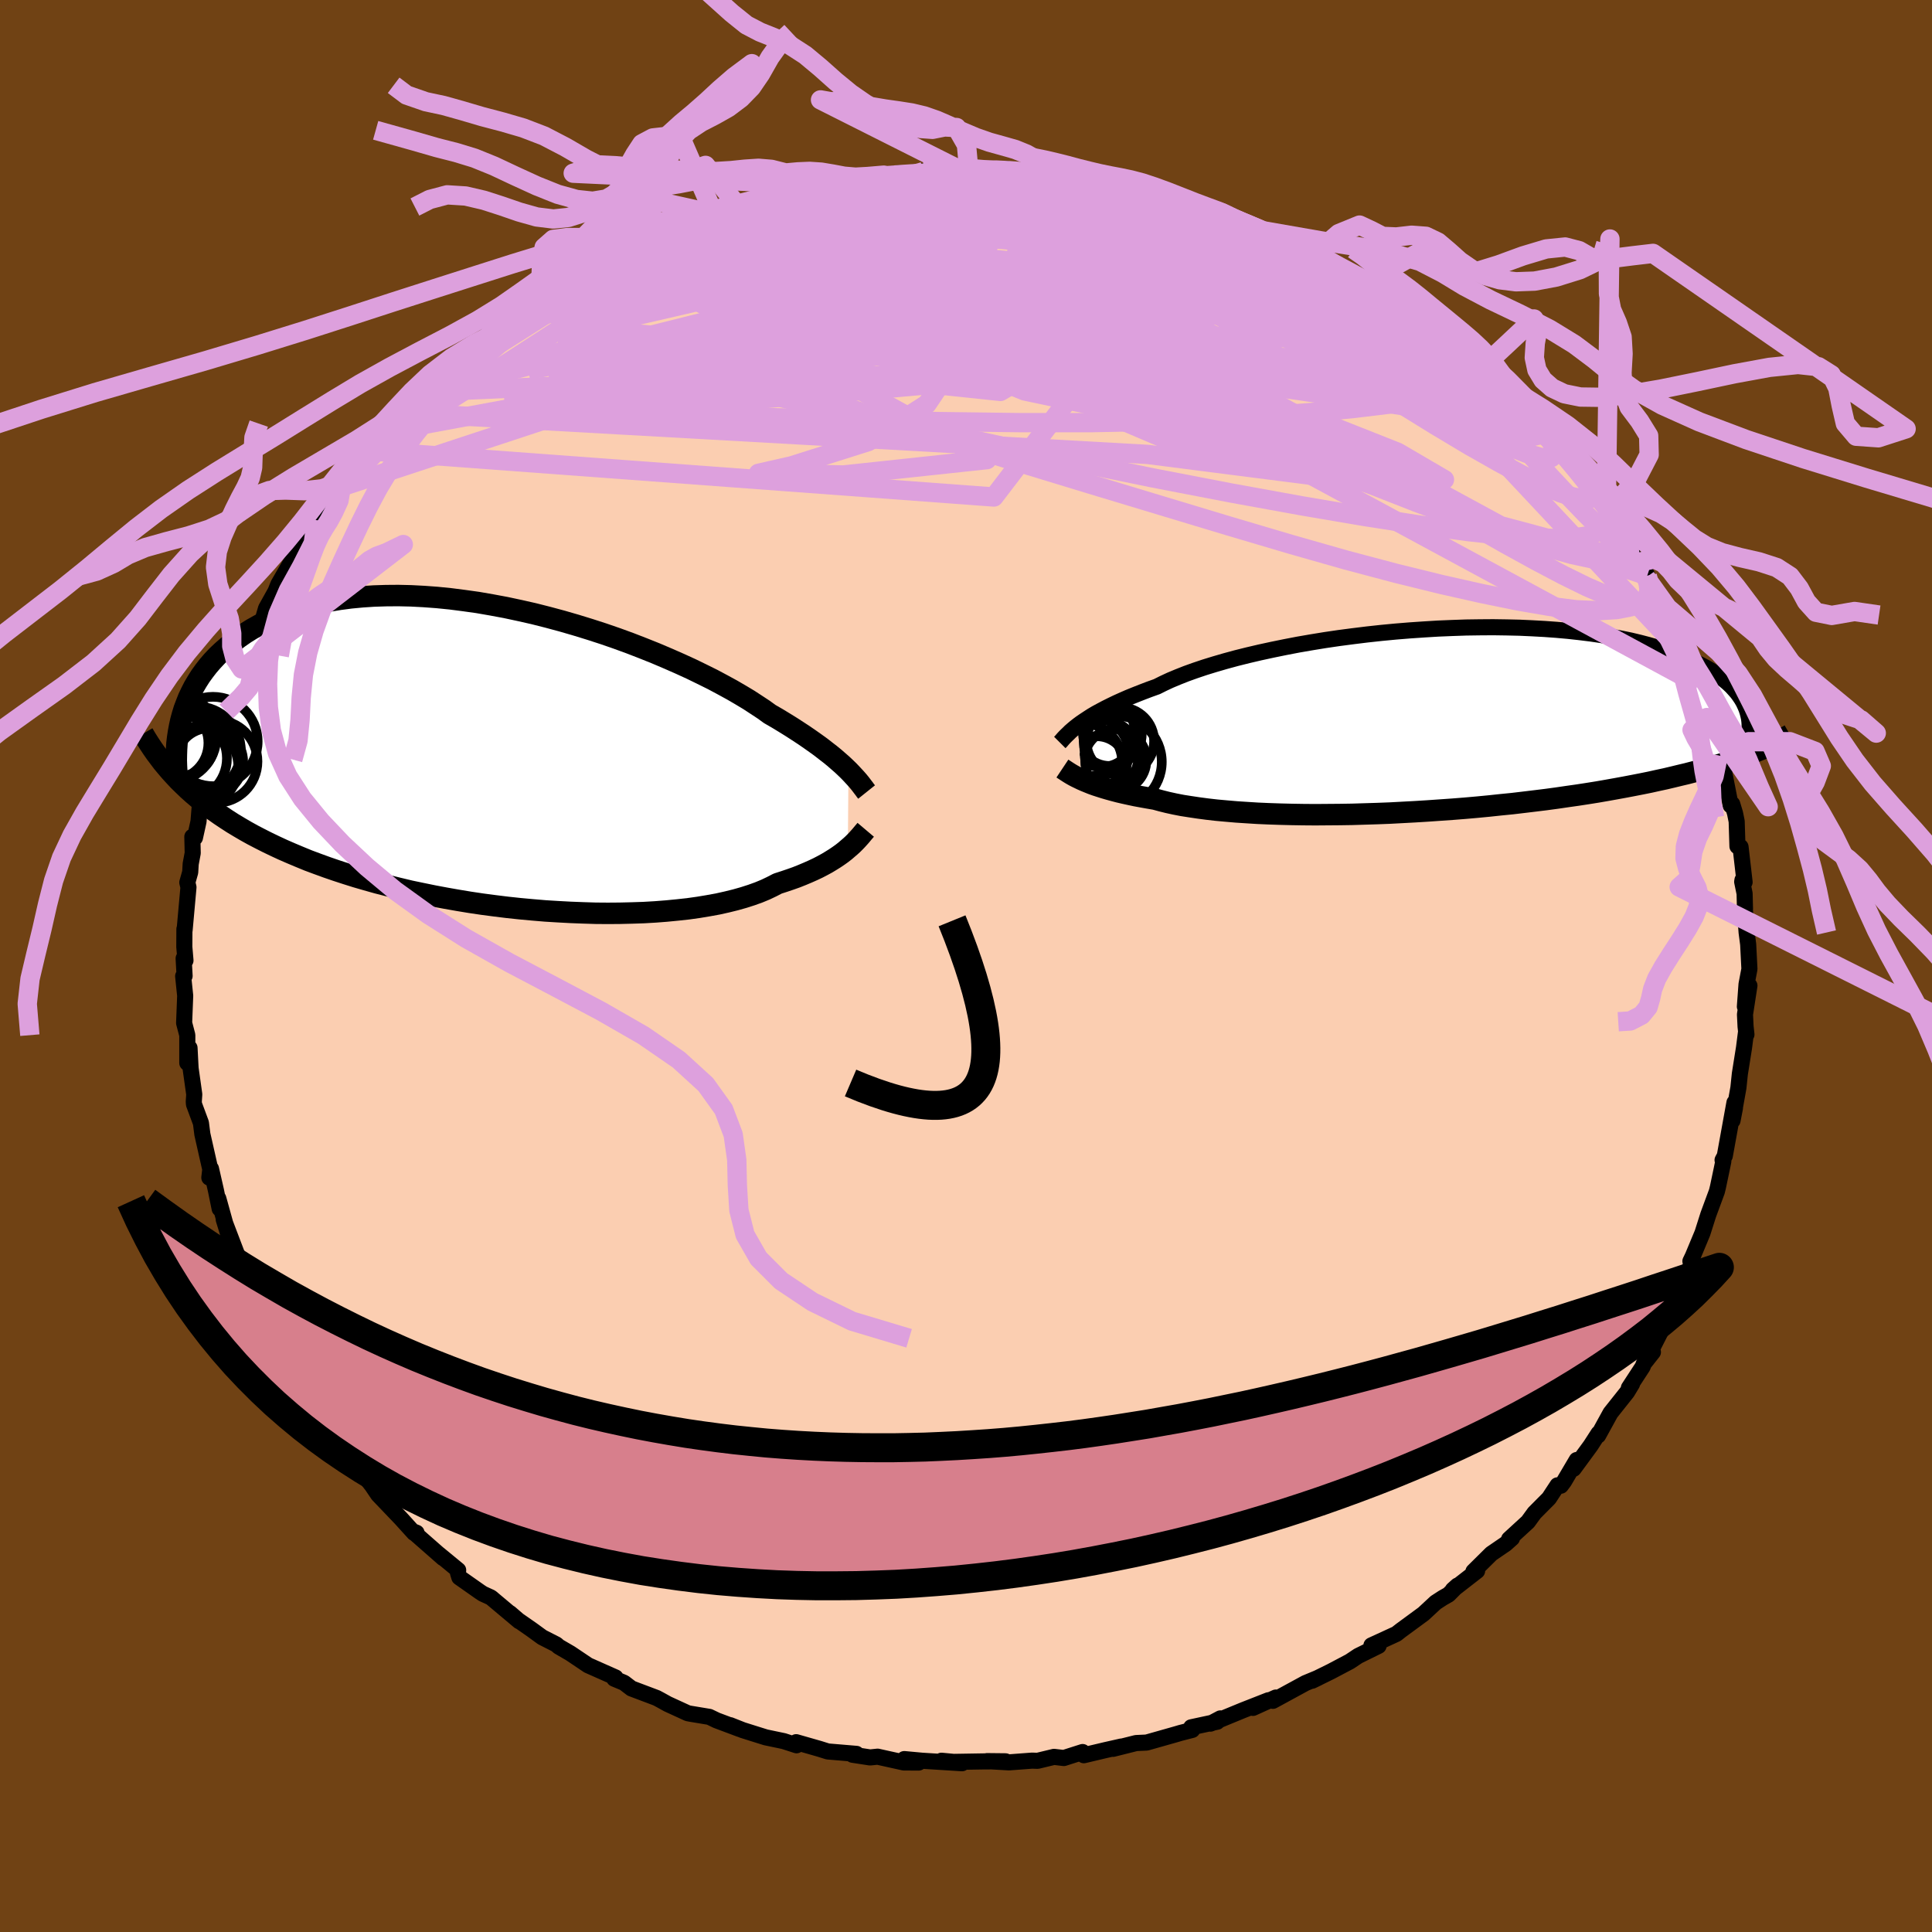 <svg xmlns="http://www.w3.org/2000/svg" width="500" height="500" viewBox="-100 -100 200 200"><defs><clipPath id="c"><path d="m36.18 1.55-.32-.31-.34-.32-.38-.33-.4-.35-.44-.36-.48-.37-.5-.39-.54-.39-.58-.41-.61-.42-.64-.42-.68-.44-.71-.44-.74-.45-.78-.45-.65-.47-.73-.48-.78-.51-.85-.51-.91-.53-.97-.53-1.03-.55-1.09-.54-1.13-.55-1.18-.54-1.23-.54-1.27-.54-1.3-.52-1.34-.52-1.37-.5-1.39-.48-1.42-.46-1.43-.44-1.45-.42-1.45-.39-1.46-.37-1.46-.33-1.45-.31-1.45-.27-1.44-.25-1.43-.2-1.4-.18-1.39-.14-1.36-.1-1.34-.07-1.31-.03-1.28.01-1.25.04-1.21.08-1.17.11-1.14.15-1.09.18-1.06.21-1.01.25-.98.27-.93.3-.88.33-.85.35-.81.38-.76.4-.73.41-.69.43-.65.45-.61.46-.58.47-.55.48-.52.49-.48.51-.45.52-.41.53-.39.54-.35.55-.33.56-.29.57-.27.57-.23.58-.22.58-.18.59-.16.59-.22 6.21.47.46.48.46.5.45.53.45.54.45.57.44.58.43.61.43.63.42.65.42.68.41.7.41.72.4.75.39.77.39.79.38.82.38.85.37.88.37.9.37.94.35.96.35.99.34 1.01.33 1.05.33 1.07.31 1.1.31 1.13.29 1.15.28 1.17.28 1.2.25 1.22.25 1.23.23 1.25.22 1.27.21 1.28.19 1.29.17 1.3.16 1.31.14 1.31.12 1.31.11 1.31.08 1.3.07 1.3.05 1.29.04 1.27.01 1.26-.01 1.24-.03 1.21-.04 1.2-.07 1.16-.09 1.13-.11 1.1-.12 1.07-.15 1.02-.17.99-.18.94-.21.89-.22.85-.24.81-.26.75-.27.7-.29.65-.31.6-.31.68-.22.65-.22.62-.22.6-.24.57-.24.54-.24.51-.24.48-.25.46-.25.43-.26.4-.25.37-.25.35-.25.32-.25.29-.25"/></clipPath><clipPath id="b"><path d="m-36.83.57.31-.23.35-.24.38-.25.4-.26.44-.26.48-.26.51-.27.54-.27.58-.28.62-.28.64-.28.69-.28.71-.28.76-.29.78-.28.66-.33.73-.34.79-.33.86-.34.92-.33.98-.33 1.04-.32 1.1-.32 1.14-.31 1.2-.3 1.24-.29 1.29-.28 1.32-.27 1.35-.26 1.39-.24 1.41-.23 1.43-.21 1.45-.19 1.46-.18L-5.41-9l1.47-.14 1.47-.12 1.47-.1 1.47-.09 1.45-.06 1.43-.05 1.42-.02 1.4-.01 1.38.02 1.34.03 1.32.06 1.28.07 1.25.09 1.22.11 1.18.13 1.13.14 1.1.16 1.05.18 1.02.19.97.2.92.22.88.23.84.24.8.25.76.26.72.27.67.27.64.29.61.28.56.29.54.29.5.3.47.31.43.31.4.31.37.32.34.32.3.33.28.32.24.33.22.33.19.33.16.34.14.33.76 4.52-.47.18-.49.19-.5.18-.53.19-.54.18-.56.18-.59.19-.61.18-.62.18-.65.18-.68.18-.69.18-.72.17-.74.18-.76.18-.79.17-.81.18-.84.17-.87.17-.89.17-.93.17-.95.17-.98.17-1 .16-1.04.16-1.06.15-1.09.16-1.11.15-1.14.14-1.16.14-1.18.14-1.21.12-1.22.13-1.25.12-1.25.11-1.27.1-1.29.09-1.29.09-1.3.08-1.3.07-1.31.07-1.3.05-1.3.04-1.3.04-1.28.02-1.28.01-1.26.01-1.24-.01-1.22-.02-1.2-.03-1.17-.04-1.14-.05-1.11-.07-1.08-.07-1.04-.09-1-.09-.96-.11-.91-.12-.87-.13-.83-.13-.77-.15-.73-.16-.68-.17-.62-.17-.7-.12-.67-.12-.65-.12-.61-.13-.59-.13-.56-.13-.53-.14-.51-.14-.48-.14-.44-.14-.43-.14-.39-.14-.37-.15-.34-.14-.32-.14"/></clipPath><filter id="a"><feTurbulence baseFrequency=".05" numOctaves="3" result="noise" type="noise"/><feDisplacementMap in="SourceGraphic" in2="noise" scale="2"/></filter></defs><rect width="100%" height="100%" x="-100" y="-100" fill="#704214"/><path fill="#FBCEB1" stroke="#000" stroke-linejoin="round" stroke-width="1.667" d="m81.1.31-.3 1.58-.17 2.31.47-2.17-.46 2.99.06 1.24.09.83-.05-.19-.2 1.56-.43 2.7-.15 1.44-.61 3.4.25-1.29-.05-.57-1 5.52-.23.43.08.12-.16.78-.4 1.9-.11.45-.89 2.41-.6 1.89-1 2.4-.25.52.12-.16-.01.94-.19-.07-1.12 2.23-.92 1.81-.41 1.43.31-.57-2 3.93.34-.13-.94 1.19-.12.32-1.43 2.19.33-.41-.52.86-1.71 2.15-1.28 2.33.04-.22-.82 1.27-1.76 2.4.32-.91-1.31 2.22-.33.44-.35-.04-.88 1.34-1.51 1.52-.67.92-1.95 1.79.3-.09-.65.58-1.49 1.02-1.85 1.83.38-.05-2.51 1.95.48-.43-.92.93-.6.34-.74.48-1.26 1.17-2.37 1.74-.43.34-2.59 1.19.44-.14.3.19-2.11 1.04-.87.58-1.95 1.03-1.95.96.62-.3-1.3.54-3.38 1.84.3-.34-2.36 1.07 1.6-.79-2.65 1.04-3.35 1.38 1.02-.54-.32.34-2.7.58.11.27-1.21.31-.51.15-3 .85-1.09.05-2.39.6.86-.24-1.64.37-2.24.53-.13-.33-1.94.62-1.02-.12-1.7.41-.57-.02-2.39.18-2.27-.13 1.91.02-2.27.01-3.1.05-1.26-.12 2.13.26-4.14-.26-1.84-.17 1.49.36-1.54-.01-2.71-.6-.78.08-1.82-.28.41-.09-2.97-.25-.86-.27-2.41-.69.04.32-1.33-.43-1.86-.39-.96-.3-1.43-.45-1.29-.51.99.4-2.4-.9-.75-.36-1.99-.33-.25-.05-2.07-.95-.74-.41-.41-.22-2.6-.98-.77-.59-1.01-.42.13-.13-2.84-1.26-1.83-1.23-1.22-.71-.23-.21-1.47-.75-1.1-.8-1.38-.96-.86-.74.96.84-2.93-2.46-.83-.38-.29-.19-2.15-1.51-.14-.46.02-.29-2.03-1.67.47.42-3.18-2.79.43.17-.26.02-1.34-1.48-2.37-2.48-.65-.96-1.16-1.48-.2-.3-.9-1.3.43.71-2.79-3.46.76.47-.64-.55.3.44-2.39-3.46.05-.26-1.57-2.09-.55-1.42-.05.36-1.14-1.87-.15-1.02-1.79-3.3 1.04 1.63-.67-1.57-.6-.41-.33-1.38-.84-1.16-1.12-3.34.67 1.69-1.7-4.46.41 1.33-.97-3.5.14 1.06-.38-1.87-.52-2.28-.17.93.1-.86-.82-3.63-.15-1.17-.72-1.94-.02-.28.05-.74-.38-2.7-.03-.55-.08-1.56-.23 1.56V7.16l-.33-1.26.11-2.82-.21-2.03.15-.02-.1-1.82.19.22-.12-1.41.01-1.85.02.12.4-4.44-.12-.5.3-1.06.05-.86.21-1.12-.04-1.69.27.1.37-1.68.2-2.5.11.33.12-1.15.78-3.09.11.14.73-2.58-.3.51.18-.59.94-2.46.63-2.84.27-.02.71-1.54-.06-.4.62-1.44.45-.84.93-1.81.15-.33.42-1.45.98-1.76.29-.73 1.25-2.17.82-1.35.69-.49.87-1.78.32-.85.31-.13-.04-.26 1.67-2.37.63-.69.53-.44 1.47-2.27-.71 1.25 1.35-2.29 1.15-.88.88-1.11 2.13-2.17-.12.25.53-.61 1.55-2.09-.18.54.77-1.11 1.92-1.22.92-1.26 1.31-.81 1.48-1.4-.48.59.81-.54 1.25-1.09.81-.7 2.63-1.78-.29.09 2.03-1.26.56-.41.91-.54-.17-.01 2.82-1.75 2.18-.97-.57.24.78-.17 4.23-1.92-1.63.57 2.25-1.2.33-.04.4.12.41-.41 3.37-1.18.61-.28.21-.3 2.6-.53 1.25-.42 1.19-.5 2.18-.53 1.11-.3-1.86.65 5.05-1.05-.46-.17 1.55-.14.68-.07 1.43-.23.92-.24 2.08-.18 1.47-.2.57.03 2.89-.3-.82.11 1.88-.03 1.64-.23 1.77.27-.61-.35 3.94.07.86.31 1.38-.1v.07l1.72.25 1.23.24 1.33-.18.85.3 1.42.26 1.06.37 2.6.42-2.06-.46 2.7.59 1.25.11 1.98.6.17-.09 2.58 1 2.9.72.61.18-.41-.06.22.31 1.08.24 3.07 1.16.14.17 1.15.64 1.42.44.84.3 1.44.85.35.19.73.21 2.22 1.27 1.28.64.37.13 1.05 1.09.97.2 2.15 1.36-1.25-.5 3.42 2.23 1.04.75.53.34 1.29.98 1.35.99.4.57L53.48-62l.1.08 2.16 2.34-1.69-1.44 1.99 1.67.76.43.05.37 1.73 1.72.57.85 1.18 1.42.02-.24.53.79 2.66 2.74.35.7 1.46 2.1 1.2 1.35-.27-.39.34.62 1.27 1.94-.39-.01 2.05 3.19.39.1.58 1.27-.14.19.86 1.32 1.52 3.07-.27-.99.25 1.2.55.89 1.52 2.97.28 1.36.3 1.09-.57-1.89 1 2.05.88 3.42.36.45.3 1.17.61 1.97-.34-1.29.25 1.62.6 1.72.68 3.46.16-.15.29.96.17.84.08 2.58.32.06.42 3.65-.22-.22-.03.18.25 1.22.04 1.58-.02-.01.19 2.46.16 1.23.13 2.55-.3 1.58" filter="url(#a)"/><path fill="#fff" d="m-36.83.57.31-.23.35-.24.38-.25.4-.26.44-.26.48-.26.51-.27.54-.27.58-.28.62-.28.64-.28.69-.28.71-.28.76-.29.78-.28.66-.33.73-.34.79-.33.86-.34.92-.33.98-.33 1.04-.32 1.1-.32 1.14-.31 1.2-.3 1.24-.29 1.29-.28 1.32-.27 1.35-.26 1.39-.24 1.41-.23 1.43-.21 1.45-.19 1.46-.18L-5.41-9l1.47-.14 1.47-.12 1.47-.1 1.47-.09 1.45-.06 1.43-.05 1.42-.02 1.4-.01 1.38.02 1.34.03 1.32.06 1.28.07 1.25.09 1.22.11 1.18.13 1.13.14 1.1.16 1.05.18 1.02.19.97.2.92.22.88.23.84.24.8.25.76.26.72.27.67.27.64.29.61.28.56.29.54.29.5.3.47.31.43.31.4.31.37.32.34.32.3.33.28.32.24.33.22.33.19.33.16.34.14.33.76 4.52-.47.18-.49.19-.5.18-.53.19-.54.18-.56.18-.59.19-.61.18-.62.18-.65.18-.68.18-.69.18-.72.17-.74.18-.76.18-.79.17-.81.18-.84.17-.87.17-.89.17-.93.17-.95.17-.98.17-1 .16-1.04.16-1.06.15-1.09.16-1.11.15-1.14.14-1.16.14-1.18.14-1.21.12-1.22.13-1.25.12-1.25.11-1.27.1-1.29.09-1.29.09-1.3.08-1.3.07-1.31.07-1.3.05-1.3.04-1.3.04-1.28.02-1.28.01-1.26.01-1.24-.01-1.22-.02-1.2-.03-1.17-.04-1.14-.05-1.11-.07-1.08-.07-1.04-.09-1-.09-.96-.11-.91-.12-.87-.13-.83-.13-.77-.15-.73-.16-.68-.17-.62-.17-.7-.12-.67-.12-.65-.12-.61-.13-.59-.13-.56-.13-.53-.14-.51-.14-.48-.14-.44-.14-.43-.14-.39-.14-.37-.15-.34-.14-.32-.14" filter="url(#a)" transform="translate(48.4 -25.48)"/><path fill="#fff" d="m36.18 1.55-.32-.31-.34-.32-.38-.33-.4-.35-.44-.36-.48-.37-.5-.39-.54-.39-.58-.41-.61-.42-.64-.42-.68-.44-.71-.44-.74-.45-.78-.45-.65-.47-.73-.48-.78-.51-.85-.51-.91-.53-.97-.53-1.03-.55-1.09-.54-1.13-.55-1.18-.54-1.23-.54-1.27-.54-1.3-.52-1.34-.52-1.37-.5-1.39-.48-1.42-.46-1.43-.44-1.45-.42-1.45-.39-1.46-.37-1.46-.33-1.45-.31-1.45-.27-1.44-.25-1.43-.2-1.4-.18-1.39-.14-1.36-.1-1.34-.07-1.31-.03-1.28.01-1.25.04-1.21.08-1.17.11-1.14.15-1.09.18-1.06.21-1.01.25-.98.27-.93.3-.88.33-.85.35-.81.38-.76.4-.73.41-.69.43-.65.45-.61.46-.58.47-.55.48-.52.49-.48.51-.45.52-.41.53-.39.54-.35.55-.33.56-.29.57-.27.57-.23.58-.22.58-.18.59-.16.59-.22 6.21.47.46.48.46.5.45.53.45.54.45.57.44.58.43.61.43.63.42.65.42.68.41.7.41.72.4.75.39.77.39.79.38.82.38.85.37.88.37.9.37.94.35.96.35.99.34 1.01.33 1.05.33 1.07.31 1.1.31 1.13.29 1.15.28 1.17.28 1.2.25 1.22.25 1.23.23 1.25.22 1.27.21 1.28.19 1.29.17 1.3.16 1.31.14 1.31.12 1.31.11 1.31.08 1.3.07 1.3.05 1.29.04 1.27.01 1.26-.01 1.24-.03 1.21-.04 1.2-.07 1.16-.09 1.13-.11 1.1-.12 1.07-.15 1.02-.17.99-.18.94-.21.89-.22.85-.24.81-.26.75-.27.7-.29.65-.31.6-.31.68-.22.65-.22.62-.22.6-.24.57-.24.54-.24.51-.24.48-.25.46-.25.43-.26.4-.25.37-.25.35-.25.32-.25.29-.25" filter="url(#a)" transform="translate(-48.35 -21.78)"/><g fill="none" stroke="#000" transform="translate(48.4 -25.48)"><path stroke-linejoin="round" stroke-width="1.667" d="m-38.69 2.34.12-.12.12-.14.13-.15.15-.16.17-.17.19-.18.2-.2.24-.21.25-.21.29-.23.31-.23.35-.24.38-.25.4-.26.44-.26.48-.26.51-.27.54-.27.58-.28.62-.28.64-.28.69-.28.71-.28.76-.29.78-.28.66-.33.73-.34.79-.33.86-.34.92-.33.98-.33 1.04-.32 1.1-.32 1.14-.31 1.2-.3 1.24-.29 1.29-.28 1.32-.27 1.35-.26 1.39-.24 1.41-.23 1.43-.21 1.45-.19 1.46-.18L-5.41-9l1.47-.14 1.47-.12 1.47-.1 1.47-.09 1.45-.06 1.43-.05 1.42-.02 1.4-.01 1.38.02 1.34.03 1.32.06 1.28.07 1.25.09 1.22.11 1.18.13 1.13.14 1.1.16 1.05.18 1.02.19.97.2.92.22.88.23.84.24.8.25.76.26.72.27.67.27.64.29.61.28.56.29.54.29.5.3.47.31.43.31.4.31.37.32.34.32.3.33.28.32.24.33.22.33.19.33.16.34.14.33.11.33.09.34.07.33.04.33.02.33v.33l-.02.33-.04.32-.06.32-.08.33" filter="url(#a)"/><path stroke-linejoin="round" stroke-width="2.222" d="m-38.42 5.04.12.08.14.09.15.1.17.11.19.12.2.12.23.13.25.13.27.13.29.14.32.14.34.14.37.15.39.14.43.14.44.14.48.14.51.14.53.14.56.13.59.13.61.13.65.12.67.12.7.12.62.17.68.17.73.16.77.15.83.13.87.13.91.12.96.11 1 .09 1.04.09 1.08.07 1.11.07 1.14.05 1.17.04 1.2.03 1.22.02 1.24.01 1.26-.01 1.28-.01 1.28-.02 1.3-.04 1.3-.04 1.3-.05 1.31-.07 1.3-.07 1.3-.08 1.29-.09 1.29-.09 1.27-.1 1.25-.11 1.25-.12 1.22-.13 1.21-.12 1.18-.14 1.16-.14 1.14-.14 1.11-.15 1.09-.16 1.06-.15 1.04-.16 1-.16.98-.17.95-.17.93-.17.89-.17.87-.17.84-.17.81-.18.79-.17.76-.18.74-.18.72-.17.69-.18.68-.18.65-.18.62-.18.61-.18.59-.19.56-.18.54-.18.53-.19.5-.18.49-.19.47-.18.44-.19.44-.18.41-.19.4-.18.38-.19.37-.18.35-.19.33-.18.32-.19.31-.18" filter="url(#a)"/><circle cx="-33.507" cy="1.477" r="3.3" clip-path="url(#b)" filter="url(#a)"/><circle cx="-35.257" cy="1.452" r="4.368" clip-path="url(#b)" filter="url(#a)"/><circle cx="-35.287" cy="3.452" r="3.726" clip-path="url(#b)" filter="url(#a)"/><circle cx="-32.937" cy="4.357" r="4.804" clip-path="url(#b)" filter="url(#a)"/><circle cx="-36.267" cy="4.397" r="4.036" clip-path="url(#b)" filter="url(#a)"/><circle cx="-34.392" cy="1.367" r="3.516" clip-path="url(#b)" filter="url(#a)"/><circle cx="-32.427" cy="2.207" r="3.502" clip-path="url(#b)" filter="url(#a)"/><circle cx="-32.942" cy="4.177" r="3.214" clip-path="url(#b)" filter="url(#a)"/><circle cx="-34.257" cy="3.732" r="3.718" clip-path="url(#b)" filter="url(#a)"/><circle cx="-34.847" cy="4.757" r="3.062" clip-path="url(#b)" filter="url(#a)"/></g><g fill="none" stroke="#000" transform="translate(-48.35 -21.78)"><path stroke-linejoin="round" stroke-width="2.222" d="m38.06 3.77-.12-.15-.12-.17-.14-.18-.15-.2-.17-.22-.19-.23-.21-.24-.24-.26-.26-.28-.28-.29-.32-.31-.34-.32-.38-.33-.4-.35-.44-.36-.48-.37-.5-.39-.54-.39-.58-.41-.61-.42-.64-.42-.68-.44-.71-.44-.74-.45-.78-.45-.65-.47-.73-.48-.78-.51-.85-.51-.91-.53-.97-.53-1.03-.55-1.09-.54-1.13-.55-1.18-.54-1.23-.54-1.27-.54-1.3-.52-1.34-.52-1.37-.5-1.39-.48-1.42-.46-1.43-.44-1.45-.42-1.45-.39-1.46-.37-1.46-.33-1.45-.31-1.45-.27-1.44-.25-1.43-.2-1.4-.18-1.39-.14-1.36-.1-1.34-.07-1.31-.03-1.28.01-1.25.04-1.21.08-1.17.11-1.14.15-1.09.18-1.06.21-1.01.25-.98.27-.93.3-.88.33-.85.35-.81.38-.76.4-.73.41-.69.43-.65.45-.61.46-.58.47-.55.48-.52.49-.48.51-.45.52-.41.53-.39.54-.35.55-.33.56-.29.57-.27.57-.23.58-.22.58-.18.59-.16.59-.13.59-.11.59-.09.59-.07.59-.04.6-.02.59-.01.58.02.59.03.58.06.58" filter="url(#a)"/><path stroke-linejoin="round" stroke-width="2.222" d="m37.97 7.68-.11.13-.13.15-.14.17-.15.18-.17.19-.19.21-.21.22-.22.22-.25.23-.28.24-.29.25-.32.25-.35.25-.37.25-.4.25-.43.26-.46.25-.48.25-.51.24-.54.24-.57.24-.6.24-.62.22-.65.22-.68.22-.6.31-.65.31-.7.29-.75.27-.81.26-.85.24-.89.22-.94.21-.99.18-1.02.17-1.07.15-1.1.12-1.13.11-1.16.09-1.2.07-1.21.04-1.24.03-1.26.01-1.27-.01-1.29-.04-1.3-.05-1.3-.07-1.31-.08-1.31-.11-1.31-.12-1.31-.14-1.3-.16-1.29-.17-1.28-.19-1.27-.21-1.25-.22-1.23-.23-1.22-.25-1.2-.25-1.17-.28-1.15-.28-1.13-.29-1.1-.31-1.07-.31-1.05-.33-1.01-.33-.99-.34-.96-.35-.94-.35-.9-.37-.88-.37-.85-.37-.82-.38-.79-.38-.77-.39-.75-.39-.72-.4-.7-.41-.68-.41-.65-.42-.63-.42-.61-.43-.58-.43-.57-.44-.54-.45-.53-.45-.5-.45-.48-.46-.47-.46-.44-.47-.43-.47-.4-.47-.4-.48-.37-.49-.36-.48-.34-.49-.33-.5-.31-.49-.3-.51" filter="url(#a)"/><circle cx="-31.499" cy=".16" r="4.736" clip-path="url(#c)" filter="url(#a)"/><circle cx="-29.279" cy=".605" r="4.28" clip-path="url(#c)" filter="url(#a)"/><circle cx="-32.509" cy=".28" r="4.35" clip-path="url(#c)" filter="url(#a)"/><circle cx="-31.299" cy="-.505" r="4.584" clip-path="url(#c)" filter="url(#a)"/><circle cx="-33.924" cy="-1.975" r="4.68" clip-path="url(#c)" filter="url(#a)"/><circle cx="-29.959" cy=".63" r="3.48" clip-path="url(#c)" filter="url(#a)"/><circle cx="-32.794" cy="-1.29" r="3.348" clip-path="url(#c)" filter="url(#a)"/><circle cx="-33.874" cy="-1.31" r="3.8" clip-path="url(#c)" filter="url(#a)"/><circle cx="-29.604" cy="-1.46" r="4.626" clip-path="url(#c)" filter="url(#a)"/><circle cx="-31.104" cy="1.135" r="4.124" clip-path="url(#c)" filter="url(#a)"/></g><g fill="none" stroke="plum" stroke-linejoin="round" stroke-width="2"><path d="m18.55-80.32 1.38.43 1.12.41.95.44.5.39-.1.32-.67.28-1.13.27-1.52.31-1.93.34-2.4.37-2.96.36-3.57.35-4.19.33-4.81.28-5.41.24-6.02.21-6.69.23-7.66.35m22.15-7.82 1.76-.05 1.68-.02 1.65.02 1.72.05 1.73.09 1.66.12 1.52.12 1.35.13 1.21.12 1.07.12.93.11.77.1.56.08.29.05h-.01l-.35-.06-.7-.1-1.04-.14-1.43-.19-1.77-.28" filter="url(#a)"/><path d="m11.58-81.61 1.3.28 1.18.25.97.2.88.17.87.18.88.21.83.23.69.24.44.22.1.18-.31.11-.73.06h-1.13l-1.47-.03-1.79-.06-2.15-.11-2.57-.16-3.07-.24-3.63-.31-4.25-.37-4.87-.42m41.99 7.12.62.31 1.17.62 1.4.8 1.41.85 1.37.87 1.32.86 1.29.87 1.26.86 1.2.83 1.09.75.91.61.66.45.37.24.05.02-.32-.22-.74-.52-1.22-.86-1.63-1.21m17.59 16.46.57.97.57.97.24.6-.13.28-.41.1-.66-.03-.93-.19-1.27-.42-1.68-.72-2.13-1.05-2.59-1.4-3.05-1.73-3.49-2.09-3.95-2.44-4.43-2.83-4.95-3.21-5.53-3.63-6.13-4.08-6.75-4.58" filter="url(#a)"/><path d="m8.17-81.97 1 .16.62.19.21.33-.23.46-.74.56-1.31.64-1.88.74-2.44.88-3.03 1.04-3.68 1.24-4.39 1.43-5.16 1.59-5.99 1.7-6.86 1.74-7.83 1.81-8.9 2.03m68.62-12.66.33.13.32.18.63.29.92.38 1.01.42.94.4.79.34.59.27.33.18.05.09-.28-.01-.62-.12-.97-.23-1.35-.35-1.72-.47-2.09-.61-2.5-.77-3-.97-3.67-1.22m31.14 13.12.85.62.79.59.74.61.62.59.45.51.23.4-.04.25-.34.07-.64-.1-.96-.27-1.26-.42-1.58-.55-1.89-.69-2.23-.87-2.58-1.06-2.95-1.28-3.38-1.51-3.83-1.75-4.33-2.02-4.89-2.32-5.49-2.64M53.48-62l.3.53-.05.58-.54.45-.95.42-1.38.44-1.85.48-2.36.49-2.94.46-3.54.43-4.14.4-4.75.36-5.37.33-6.05.24-6.78.14H5.47l-8.48-.11-9.35-.2-10.15-.27-10.84-.39-11.51-.5" filter="url(#a)"/><path d="m70.52-40.4.07.58.12.93-.22.77-.64.55-1.04.39-1.44.28-1.87.12-2.32-.1-2.79-.35-3.26-.56-3.72-.76-4.18-.94-4.68-1.15-5.2-1.38-5.76-1.64-6.35-1.88-6.93-2.09-7.52-2.27-8.11-2.47-8.69-2.71-9.23-3.04-9.76-3.36-10.43-3.59m89.17 5.49-.6-.49.19.29.2.46-.01.48-.27.43-.58.33-.89.22-1.21.11-1.55.02-1.93-.09-2.35-.24-2.83-.44-3.36-.7-3.91-.95-4.44-1.2-4.97-1.4-5.5-1.59-6.03-1.81-6.56-2.05-7.17-2.31-7.87-2.55-8.58-2.72m-11.97-2.08.91-.36 1.53-.44 1.6-.46 1.48-.41 1.28-.34 1.06-.26.83-.19.62-.12.35-.06-.02.03-.47.15-.99.29-1.53.44-2.04.56-2.44.68m58.58 3.64 1.03.59.79.42.78.41.72.4.49.33.18.21-.21.06-.64-.11-1.1-.28-1.59-.47-2.08-.65-2.63-.89-3.18-1.15-3.77-1.44-4.56-1.8" filter="url(#a)"/><path d="m-32.19-75.44-.09.14 1.55-.08 2.41.03 3.15.13 3.88.2 4.54.26 5.08.34 5.52.44 5.88.52 6.19.6 6.4.66 6.53.74 6.59.81 6.57.82 6.33.63m-79.97-1.67 2.28-1.32 1.5-.78 1.14-.53 1.02-.46.91-.4.72-.32.51-.21.3-.07.13.04-.03.16-.23.3-.46.44-.74.6-1.03.78-1.36.96-1.77 1.18-2.28 1.47-2.89 1.83-3.54 2.24-4.11 2.61" filter="url(#a)"/><path d="m-32.19-75.44-.45.07.47-.26.61-.24.66-.22.7-.21.68-.18.59-.11h.43l.25.13.01.27-.27.43-.61.63-.97.83-1.34 1.05-1.7 1.25-2.04 1.45-2.4 1.64-2.79 1.87-3.22 2.1-3.71 2.4-4.28 2.75-4.92 3.13" filter="url(#a)"/><path d="m-15.18-81.01 1.2-.11.97-.11.88-.09.77-.06.6.01.35.1.02.18-.37.3-.78.41-1.24.54-1.72.67-2.24.82-2.8 1-3.44 1.19-4.1 1.4-4.73 1.54-5.3 1.61m54.41-8.82 1.28.22 1.25.32 1.2.36 1.06.37.71.32.27.23-.16.17-.5.13-.78.11-1.07.1-1.44.07-1.87.01-2.37-.04-2.91-.12-3.44-.19-3.97-.27-4.5-.34-5.12-.37-6.15-.34m61.1 14.72 1.04.84.86.77.72.69.51.56.27.39.06.24-.12.11-.31.01-.52-.1-.76-.23-1.03-.4-1.33-.58-1.62-.79-1.94-.99-2.31-1.21-2.81-1.51-3.44-1.87-4.11-2.3-4.73-2.73-5.26-3.07m3.32-.83.65.35 1.27.51 1.41.57 1.32.55 1.2.52 1.08.47.95.43.83.39.7.34.56.29.38.23.16.14-.1.03-.37-.09-.66-.22-.9-.33-1.16-.46-1.5-.6-2.03-.83-2.79-1.13-3.47-1.45" filter="url(#a)"/><path d="m-33.82-74.87 1.69-.72 1.39-.26 1.65-.15 2.09-.15 2.48-.16 2.78-.12 3.02-.04 3.22.02 3.4.1 3.51.17 3.59.24 3.64.28 3.67.32L6-75l3.69.34 3.67.35 3.62.34 3.55.32 3.48.31 3.42.3 3.33.32 3.21.32 3.13.34m-16.4-7.75 2.23.8 1.35.49.39.29-.24.19-.63.19-.91.21-1.25.23-1.72.2-2.29.16-2.93.1-3.64.04-4.41.01-5.23-.02-6.07-.04-6.84-.09-7.49-.18" filter="url(#a)"/><path d="m34.3-74.71 1 .59.69.39.64.39.5.37.22.29-.14.19-.5.08-.89-.03-1.28-.16-1.71-.27-2.2-.43-2.78-.6-3.44-.81-4.15-1.03L15.38-77l-5.65-1.49-6.54-1.73m-45.56 9.9.77-.48 1.07-.65 1.3-.74 1.26-.66 1.14-.56.98-.46.8-.37.58-.25.35-.13.12.02-.09.14-.29.28-.53.43-.82.61-1.16.82-1.51 1.02-1.86 1.2-2.2 1.35-2.62 1.53-3.26 1.88M53.48-62l.5.55.57.64.47.5.45.43.39.4.29.35.11.24-.14.04-.44-.2-.76-.47-1.08-.75-1.42-1.02-1.82-1.34-2.3-1.77-2.9-2.31-3.71-2.96" filter="url(#a)"/><path d="m56.04-59.35.51.43.38.57.23.57-.04.44-.36.24-.68.06-.98-.08-1.35-.24-1.79-.48-2.32-.8-2.9-1.17-3.53-1.57-4.12-1.94-4.71-2.27-5.31-2.59-5.99-2.94-6.83-3.33-7.7-3.75" filter="url(#a)"/><path d="m60.33-54.56.14.12.33.64.14.7-.33.46-.97.03-1.67-.48-2.38-.96-3.07-1.38-3.73-1.75-4.38-2.12-5.09-2.53-5.86-3.03-6.79-3.59-7.87-4.16-8.91-4.64m38.18 10.96.75.54.96.73.95.77.84.73.68.64.5.51.29.37.09.21-.08.09-.27-.03-.46-.15-.67-.27-.92-.44-1.2-.62-1.49-.83-1.82-1.05-2.18-1.3-2.6-1.57-3.12-1.93-3.7-2.35-4.15-2.74m-43.42-6.24 1.34-.22 1.49-.19 1.6-.16 1.62-.13 1.56-.1 1.5-.08 1.42-.06 1.35-.05 1.28-.04 1.19-.03 1.04-.03h1.41l.24.02-.13.03-.49.04-.83.04-1.17.03-1.51.04-1.89.03-2.39.03" filter="url(#a)"/><path d="m27.68-77.42 1.8.82.48.59-.25.56-.86.57-1.51.61-2.2.67-2.91.75-3.66.85-4.44.94-5.25 1.01-6.12 1.06-6.99 1.08-7.93 1.13-8.95 1.23-10.09 1.44-11.31 1.68m38.92-19.91.07.05.95-.01 1.14-.02h1.09l1 .03.82.07.6.11.31.16.02.2-.3.25-.61.29-.93.35-1.28.41-1.65.47-2.04.51-2.43.55-2.83.58-3.19.6-3.58.65-4.05.74-4.74.89-5.66 1.08" filter="url(#a)"/><path d="m70.52-40.4.12.56.26.88.03.69-.31.41-.61.19-.9.02-1.23-.22-1.61-.52-2.01-.87-2.42-1.19-2.81-1.48-3.22-1.77-3.67-2.08L48-48.24l-4.68-2.87-5.24-3.27-5.8-3.63-6.34-3.97-6.88-4.34-7.42-4.8-7.79-5.34" filter="url(#a)"/><path d="m66.28-47.51.25.82-.18.88-.71.75-1.31.54-1.99.26-2.72-.01-3.46-.24-4.19-.46-4.96-.67-5.74-.89-6.53-1.11-7.32-1.33-8.15-1.57-9-1.85-9.95-2.16-10.95-2.44-11.94-2.59-12.92-2.67m-11.81-4.71 1.89-1.21 1.63-.84 1.79-.78 2.04-.79 2.31-.83 2.6-.89 2.85-.92 3.02-.93 3.11-.91 3.14-.89 3.11-.87 3.06-.83 2.97-.8 2.86-.74 2.74-.72 2.56-.69 2.26-.68 1.9-.6" filter="url(#a)"/><path d="m-11.52-81.45 1.45-.11 2.17.12 2.58.33 2.92.5 3.23.68 3.53.84 3.83.97 4.11 1.08 4.32 1.16 4.47 1.2 4.53 1.24 4.5 1.26 4.39 1.26 4.26 1.29 4.18 1.31m-22.42-11.4 1.05.32 1.98.73 2.04.81 1.81.82 1.71.84 1.76.93 1.94 1.02 2.07 1.09 2.11 1.1L39.04-71l1.88.96 1.67.84 1.41.71 1.15.56.89.43.67.33m-91.38-1.57.46-.32 1.12-.63 1.3-.69 1.47-.73 1.65-.79 1.8-.81 1.88-.81 1.89-.78 1.86-.75 1.79-.7 1.68-.65 1.56-.6 1.42-.55 1.31-.5 1.2-.47 1.09-.42.96-.39.78-.31.54-.24.25-.14-.03-.07h-.27l-.63.1" filter="url(#a)"/><path d="m20.53-79.72.77.26 1.09.55.55.55-.25.51-.93.51-1.45.58-1.88.69-2.34.82-2.89.92-3.52 1.01-4.19 1.08-4.87 1.13-5.59 1.19-6.32 1.28-7.11 1.42-8 1.62-8.95 1.87-9.97 2.07" filter="url(#a)"/><path d="m67.5-44.96 1.18 1.97.1.8-.65.3-1.22.03-1.77-.22-2.37-.51-3.01-.84-3.67-1.18-4.35-1.5-5.07-1.87-5.84-2.29-6.65-2.77-7.46-3.25-8.25-3.66-9.08-4.03L-.63-68.4l-11.05-4.88" filter="url(#a)"/><path d="m36.82-73.46 1.62.97.81.68.3.58-.05.59-.35.61-.67.66-1.01.69-1.37.73-1.81.73-2.27.72-2.77.72-3.29.71-3.83.68-4.36.65-4.92.61-5.5.58-6.11.57-6.73.59-7.33.64-7.91.68-8.44.69-8.98.69-9.6.74" filter="url(#a)"/><path d="m14.06-80.98 1.48.29 1.25.39 1.8.62 2.28.84 2.59.99 2.77 1.12 2.81 1.16 2.73 1.16 2.5 1.09 2.23 1.01 1.98.91 1.79.8 1.53.63 1.25.44m-79.68-4.06.11-.02 1-.42 1.15-.52.94-.46.7-.32.5-.21.37-.11.24-.02.09.08-.11.19-.41.37-.76.57-1.19.81-1.67 1.07-2.17 1.33-2.65 1.54-3.05 1.68-3.4 1.82" filter="url(#a)"/><path d="m26.38-77.97.6.33 1.13.44 1.16.48.97.42.72.35.49.28.24.21-.01.13-.28.06-.58-.02-.9-.1-1.27-.2-1.68-.33-2.12-.45-2.59-.61-3.08-.75-3.69-.91-4.41-1.07-5.14-1.22" filter="url(#a)"/><path d="m6.45-82.29.67.19 1.45.37 1.81.47 2.03.59 2.19.7 2.32.81 2.42.88 2.48.94 2.54.97 2.59.99 2.61.99 2.61.98 2.52.95 2.37.89 2.12.81 1.74.64 1.25.43.93.25m23.45 22.32-.02.02.32.6.44.84.45.86.37.74.22.53.03.3-.15.08-.34-.15-.55-.41-.79-.71-1.05-1.03-1.35-1.36-1.66-1.73-2.03-2.17-2.43-2.68-2.89-3.22-3.37-3.76-3.73-4.19m-92.69-4.18.54-.31 1.36-.63 1.7-.69 2-.74 2.31-.8 2.59-.85 2.79-.85 2.91-.83 3-.8 3.03-.78 3.01-.75 2.94-.73 2.88-.69 2.81-.67 2.77-.66 2.71-.65 2.63-.64 2.5-.59 2.32-.53" filter="url(#a)"/><path d="m32.04-75.45.89.42.1.49-.63.56-1.35.63-2.06.73-2.83.83-3.67.91-4.58.96-5.52 1-6.5 1.08-7.55 1.18-8.66 1.34-9.82 1.51-10.98 1.6-12.04 1.44m83.85-10.65.81.82.42.67-.06.69-.53.76-1.03.81-1.6.82-2.22.82-2.87.79-3.55.77-4.26.77-5.01.77-5.8.78-6.6.77-7.4.76-8.14.74-8.87.75-9.58.77-10.36.79-11.28.85" filter="url(#a)"/><path d="m-44.67-68.74.81-.21 2.2-.38 3.1-.28 3.92-.18 4.78-.12 5.6-.03 6.31.1 6.92.26 7.47.37 7.94.46 8.33.51 8.62.56 8.88.61 9.11.61" filter="url(#a)"/><path d="m58.58-56.83.52.78.27.52.02.34-.24.26-.57.13-1.05-.14-1.67-.55-2.34-1.04-3.04-1.53-3.69-1.99-4.34-2.4-5.01-2.83-5.76-3.3-6.55-3.86-7.4-4.43m-20.26-5.39 1.61-.05 1.69.12 1.96.21 2.19.32 2.29.39 2.28.45 2.28.49 2.29.52 2.31.53 2.29.55 2.24.54 2.14.53 1.96.48 1.77.44 1.57.38 1.39.32 1.18.27.85.2m-51.53-4.22 3.07-.68 1.33-.3.69-.1.38.02.13.11-.17.23-.58.37-1.09.53-1.7.73-2.41.94-3.17 1.19-3.92 1.44-4.58 1.65-5.18 1.8" filter="url(#a)"/><path d="m16.66-80.56-.69-.12.4.2.39.33.02.41-.47.48-1.04.53-1.75.53-2.55.52-3.4.51-4.21.55-5 .64-5.78.72-6.64.77-7.65.84-8.99 1.08" filter="url(#a)"/><path d="m-32.19-75.44-.23.07 1.12-.24 1.69-.25 2.16-.25 2.6-.3 2.98-.33 3.27-.33 3.48-.3 3.65-.27 3.73-.24 3.77-.21 3.72-.18 3.65-.15 3.59-.12 3.61-.08 3.68-.03 3.67.03 3.27.02" filter="url(#a)"/><path d="m-4.41-82.23-4.7 4.31 8.08 5.47 14.97 3.23 10.17 1.03 1.96-.59-4.03-1.51-6.24-1.64-5.4-.99-2.76.24.43 1.47 2.81 2.14 3.05 1.91.45.91-4.13-.26-8.37-.92-9.74-.9-7.17-.66-1.89-.98 3.77-2.38 9.7-4.86 9.9-5.01" filter="url(#a)"/><path d="m-60-55.34 43.83-8.12 23.37.82 4.77.56-2.65.21-1.56.19 2.75.14 5.26-.14 3.76-.58-.98-1.07-6.59-1.47-10.62-1.68-11.78-1.59-9.97-1.22-6.16-.65-1.51.07 3.05.81 6.84 1.32 9.12 1.2 8.84.29 5.52-.86-.19-1.08-7.16-.01-13.96-1.16 3.07-11.86" filter="url(#a)"/><path d="m69.55-41.77-14.22-3.81-25.55-13.88-15.18-9.02-5.73-4.14-2.19-1.43-1.45.25-.54 1.77 1.26 3.06 3.43 3.55 5.36 3.09 6.76 2.21 7.65 1.78 8.04 2.19 7.5 2.97 4.84 2.83-1.36.53-11.18-4.01-21.91-7.99-30.19-4.12-49.56 16.34" filter="url(#a)"/><path d="M75.82-29.14 34.95-51.23l-33.9-10.6-15.89-5.5-2.32-1.93 5.96.72 9.49 2.16 9.67 2.3 8.26 1.71 6.35 1.22 3.96 1.26.7 1.5-3.46 1.16-7.65-.18-10.05-2.12-8.91-3.65-4.29-3.94.86-3.05 1.41-1.82-5.49-.93-11.76-1.13 9.16-7.17" filter="url(#a)"/><path d="M-36.42-73.52-6-64.42l-6.54.09.59-3.78 6.43-3.6 5.34-2.19 1.95-1.18.08-.79.4-.51 1.72.06 2.62.93 2.33 1.69 1.01 1.84-.36 1.19-.57-.05.91-1.17 3.4-1.47 5.03-.68 3.62.76-2.76 1.95-14.87 2.19-27.61.98-15.53-4.46m97.96 16.64L.46-64.51l-2.89-.18 12.09 3.51 9.95 3.94 6.46 3.15 3.48 1.95-1.06.21-6.12-1.89-7.98-3.4-4.15-3.23 3.7-1.38 10.49.56 11.38.48 6.73-1.65 4.61-1.45 8.89 4.54" filter="url(#a)"/><path d="m-36.42-73.52 38.59 21.1-14.86 1.59-8.8-.17 3.44-.78 7.94-2.51 6.08-3.89L-1.46-62l.93-2.45 2.33-.59 5.68.95 8.44 1.65 8.37 1.42 4.68.47-1.46-.78-7.49-1.76-10.53-2.1L.76-67l-2.38-1.21 5.81-.59 11.41-.19 10.5-.44 2.09-2.11-11.38-4.54-30.44-5.07" filter="url(#a)"/><path d="M70.52-40.4 22.89-56.16l-1.52-5.75 4.12-1.36 3.56 2.3-.24 2.75-5.08.72-7.25-1.16L11.39-60l.07-.38 5.31.27 7.81-.46L30.23-63l-1.22-4.53-10.32-5.38-17.22-4.13-17.01-1.68-2.37-1.72" filter="url(#a)"/><path d="m20.7-79.81.18 2.55 3.25 2.8.62 1.79.14 1.57-.02 1.18-.27.82-.51.62-.88.31-1.26-.26-1.18-.83-.48-1.04.31-.76.39-.17-.62.42-2.41.77-4.2.73-5.21.27-4.83-.32-2.64-.52 1.11.48 4.45 3.31 3.82 7.63-7.57 9.91-64.92-4.8" filter="url(#a)"/><path d="m6.45-82.29-13.26 7.15 3.33 5.11 6.35 2.76 7.97.78 6.74-.48 3.65-1 1.14-.6.51.69 1.08 2.05 1.28 2.39-.33 1.24-4.54-.82-11.18-2.53-18.1-2.77-20.53-.97-14.88 1.91-5.04 2.21" filter="url(#a)"/><path d="m-2.53-82.26 23.04 5.09 10.36 5.02 8.57 6.4 7.66 5.6 5.69 3.67L56-54.79l.64-.17-1.75-1.83-3.46-2.85-4.06-2.7-3.51-1.27-2.44.9L39.53-60l-2.39 3.01-3.3 1.4-2.85-1.31.06-3.44 3.93-3.48 6.19-.58 9.85 7.28 23.79 25.37" filter="url(#a)"/><path d="M60.35-54.8 9.47-69.21l-19.54-2.19-.18.97 5 2.3 3.29 3.22.7 3.04-.27 1.62.73-.29 2.79-1.66 4.48-1.96 5.14-1.21 5.4.18 6.31 1.59 7.65 2.22 7.44 1.37 3.99-.86-1.01-2.96-1.96-2.33 5.51 1.95 9.11 3.19" filter="url(#a)"/><path d="m26.6-77.66-14.32 3.49-2.87 6.51 4.67 2.99 2.41-.51-1.14-2.26-1.18-2.5 1.87-1.56 5-.02 5.06 1.08.91.93-6.04-.3-12.12-1.54-12.64-2.4-5.23-3.89-4.61-3.51" filter="url(#a)"/><path d="m-56.09-59.42 34.94-8.74 24.43.56 11.75 3.09 1.76 1.93-4.55-.29-6.52-1.8-6.14-2.3-5.95-2.17-6.57-1.72-6.8-1.07-5.18-.3-1.1.53 4.98 1.46 11.42 2.6 15.06 3.71 11.14 3.56-3.2.18-18.24-6.68 9.93-15.32" filter="url(#a)"/><path d="m49.89-64.97-9.57 6.55-16.87-4.29-8.54-1.69-6.6-.11-6.93-1-6.05-2.21-4.25-2.29-2.54-1.01-.48.97 3.18 2.75 8.38 3.59 11.96 3.23 8.77 1.79-3.95-.7-21.38-3.45-30.37-2.71-20.74 6.13" filter="url(#a)"/><path d="m-4.41-82.23-16.88 4.79-5.09 2.62 2.89 1.22 10.48.2 13.1.29 9.9 1.01 3.86 1.7-1.29 1.83-3.63 1.12-3.35-.36-1.33-1.87 1.65-2.18 4.01-.49 1.76 2.58-10.14 4.89-29.77 4.23-27.85 1.23" filter="url(#a)"/><path d="m44.86-68.77.33 1.46-4 .89-4.07 3.43-3.88 3.01-2.97.88-2.74-.81-4.14-1.27-6.15-.89-7.15-.59-6.36-1.06-4.34-2.17-2.11-2.94-.46-2.22.54.21.84 3.02-1.77 3.28-10.18-2.58.8-14.1" filter="url(#a)"/><path d="M56.8-58.92 14.99-72.77l-14.93-4-.87.96-.21 3.72-5.3 3.86-8.54 1.86-7.05-.68-2.22-2.24 3.45-2.07 8.19-.32 10.42 2.26 7.94 4.4-.2 4.11-8.13.15 2.51-3.91 53.53 2.75" filter="url(#a)"/><path d="m-38.81-72.62 19.68-2.93 8.98 1.93 5.97 1.84 6.8.83 5.9.17 3.62-.02 2.43.42 3.37 1.43 5.3 2.5 6.03 2.9 4.19 2.34.29 1.11-3.47-.03-4.69-.38-2.41.32 2.11 1.6 6.22 2.69 7.9 3.04 6.2 2.5-1.79.6-25.02-3.2-76.79-4.3" filter="url(#a)"/><path d="m-6.48-82.04 4.03 4.81 3.01 6.74 6.97 4.32 8.58 2.19 7.67.6 4.12-.96-.39-2.13-3.56-2.38-4.19-1.76-2.85-.84-1.27-.12-1.2.23-3.19.52-6.07 1.14-7.21 2.09-3.78 2.82 5.15 2.57 15.92 1.16 20-.73 11.97-1.67 8.51 3.86" filter="url(#a)"/><path d="m6.45-82.22-8.36 15.44 14.93 4.64 6.66-1.26-1.28-1.52-4.38-.13-4.37.7-3.34.62-2.02.31-.61.26.08.43-1 .41-3.77-.03-6.64-.61-7.21-.74-3.91-.03 2.6 1.2 9.13 1.94 10.6 1.11 2.65-1.56-12.37-4.76-18.72-6.11 6.97-8.53" filter="url(#a)"/><path d="m60.33-54.56-9.22-8.12-1.02.06-3.5-.21-6.62-2.47-6.49-3.38-4.63-2.69-3.68-1.36-4.77-.19-7.08.46-9.05.59-9.44.36-7.83.01-4.47-.25-.12-.33 4.24-.24 7.34-.1 8.16.05 6.61.22 4.23.45 3.52.61 5.44.36 6.26-.56-1.94-2.46-27.16-8.74" filter="url(#a)"/><path d="m-4.41-82.23 1.71 1.09 1.5.78 1.36.03 1.34-.1 1.34.08 1.27.26 1.19.35 1.1.41 1.06.45 1.03.51 1.03.53 1.04.52 1.03.45 1.02.35 1 .27.99.24.99.3 1.02.47 1.07.7 1.15.88 1.29.93 1.48.85 1.59.7.98.88-27.76-12.04.09.91 1.02 1.61 1.26.92 1.31.01 1.33-.45 1.32-.43L4-79.89l1.15.32 1.04.76.96 1.12.9 1.36.89 1.44.9 1.36.9 1.12.91.83.86.63.76.55.68.6.8.7 1.09.51-52.03-11.51 1.77-.48 1.1-.07 1.05-.03 1.21-.09 1.34-.21 1.4-.27 1.42-.27 1.44-.2 1.47-.13 1.44-.06 1.39-.04 1.31-.06 1.24-.09 1.21-.11 1.21-.05 1.21.08 1.19.2 1.17.22 1.18.1 1.28-.07 1.64-.14-4.43.65-.91-.33-1.07.13-1.25-.01-1.33-.28-1.32-.43-1.31-.33-1.34-.11-1.39.09-1.45.15-1.5.09-1.54-.01-1.53-.07-1.5-.1-1.41-.1-1.29-.09-1.12-.08-1.04-.05-1.09-.1-1.46-.07-2.86.85 25.94 1.23.17-.05.76-.12.99-.13 1.12-.13 1.23-.12 1.29-.09 1.3-.05 1.27-.02h1.22l1.19.04 1.18.07 1.2.1 1.24.12 1.3.12 1.36.13 1.41.18 1.33.24 1.02.32.41.31-47.86 10.9.7-.51.98-.69 1.18-.8 1.19-.77 1.15-.67 1.11-.61 1.06-.56 1.01-.53.93-.5.88-.47.9-.45.96-.46 1.05-.48 1.15-.49 1.22-.49 1.27-.49 1.34-.48 1.39-.5 1.44-.51 1.47-.51 1.3-.45" filter="url(#a)"/><path d="m-23.64-78.69-3.32-4.19-1.25.43-1.29.48-1.51-.15-1.44-.34-1.15.01-.87.56-.77.91-.87.93-1.12.65-1.41.23-1.68-.18-1.95-.54-2.15-.86-2.25-1.03-2.19-1.03-2.02-.82-1.9-.58-2-.51-2.43-.7-3.9-1.09" filter="url(#a)"/><path d="m-26.24-78.16-3.07-7.09-1.6-.64-1.51.17-1.13.6-.73 1.11-.65 1.16-.98.58-1.49-.28-1.92-.98-2.16-1.25-2.19-1.14-2.16-.83-2.13-.62-2.13-.56-2.07-.61-1.93-.54-1.83-.39-1.99-.69-1.34-1.01m28.01 15.06-1.28-.97-1.62-1.06-1.57-.54-1.47-.05-1.34.32-1.28.49-1.36.43-1.56.16-1.72-.21-1.81-.51-1.83-.63-1.83-.59-1.89-.44-1.91-.12-1.81.48-1.53.78" filter="url(#a)"/><path d="m-18.12-96.69-.89.83-1.28 1.79-.97 1.71-.95 1.39-1.12 1.15-1.28.96-1.4.79-1.4.72-1.3.86-1.13 1.2-.92 1.57-.74 1.79-.56 1.75-.4 1.58-.32 1.37-.19 1.07.78.72-.1.84.74.28.79-.13.86-.31 1.01-.31 1.2-.2 1.33-.05 1.4.04 1.42.07 1.4.06 1.37.06 1.29.06 1.21.05 1.15.03 1.12-.03 1.12-.05h1.13l1.08.2 1.06.5 1.18.57" filter="url(#a)"/><path d="m-44.96-68.65.93-1.83.09-2.18.27-1.73.94-.83 1.46-.19h1.6l1.51-.14 1.3-.44 1.07-.8.83-1.12.64-1.37.54-1.51.55-1.52.68-1.43.86-1.29 1.04-1.15 1.18-1.07 1.26-1.05 1.32-1.16 1.38-1.28 1.5-1.3 1.84-1.37-41.97 43.37-1.17.16-1.35.48-1.8.2-1.97-.07-1.68.05-1.2.44-.92.81-1 .97-1.34.95-1.76.83-2.14.69-2.31.6-2.2.62-1.78.75-1.47.88-1.76.8-2.07.56m27.39-9.28-.24 1.42-.55 1.2-.49.9-.47.74-.47.8-.45.97-.44 1.14-.45 1.27-.48 1.34-.5 1.37-.49 1.33-.47 1.25-.4 1.16-.26 1.14-.26 1.44M67.52 5.77l1.25-.08 1.16-.6.68-.83.26-.9.21-.96.42-1.09.68-1.22.83-1.32.88-1.35.82-1.31.67-1.21.43-1.09.1-.99-.24-.93-.47-.93-.48-1.01-.29-1.11.04-1.22.33-1.26.49-1.26.57-1.29.71-1.49.87-1.96.44-2.16" filter="url(#a)"/><path d="m-73.21-56.15-.5 1.44-.09 1.74-.05 1.38-.25 1.07-.46.99-.58 1.08-.61 1.22-.63 1.37-.63 1.44-.49 1.52-.19 1.62.24 1.75.59 1.82.59 1.75.26 1.53v1.32l.34 1.31.7 1.05 16.72-12.88-1.74.84-1.03.38-.74.42-.72.58-.86.7-1.07.75-1.21.79-1.26.84-1.2.89-1.13.93-1.03.93-.94.92-.84.93-.74.93-.6.96-.4.98-.2 1.02-.26 1.02-.83.98-1.53 1.49m154.55 4.22 3.07-1.09h4.25l2.6 1 .65 1.51-.63 1.67-.92 1.64-.37 1.52.5 1.37 1.23 1.24 1.55 1.14 1.46 1.08 1.16 1.06.91 1.1.87 1.18 1.09 1.3 1.41 1.47 1.68 1.64 1.74 1.79 1.6 1.83 1.25 1.72.89 1.48.67 1.3.65 1.51 1.43 1.95L73.83-8.18l.92-.82.28-1.42.22-1.44.48-1.39.65-1.33.56-1.28.27-1.29-.05-1.32-.27-1.31-.33-1.2-.28-1.02-.27-.84-.45-.76-.4-.84 1.54-1.28 6.34 9.23-.37-.82-.54-1.19-.61-1.46-.58-1.4-.54-1.17-.53-1-.57-.95-.6-1.02-.63-1.13-.64-1.17-.62-1.11-.59-.98-.56-.89-.53-.97-.51-1.25-.45-1.53-.48-1.5-1.2-.78" filter="url(#a)"/><path d="m70.38-40.21.76 1.6.41 1.45.29 1.15.42 1.08.55 1.13.56 1.16.45 1.15.34 1.1.28 1.07.29 1.11.33 1.17.34 1.2.32 1.17.24 1.11.15 1.06.12 1.08.17 1.21.27 1.39.36 1.44.33 1.16.12.83m-7.93-26.38 1.71-.37.93.43.76.79.75.97.96.92 1.3.77 1.55.69 1.58.74 1.36.87 1.05 1 .79 1.05.72 1.06.87 1.05 1.13 1.06 1.28 1.09 1.23 1.09 1.01 1.02.95.83 1.29.61 1.89.62 1.57 1.37-27.61-22.78.82-1.18 1.99-2.37 1.29-2.49-.05-1.96-.94-1.52-1.08-1.44-.64-1.65-.1-1.92.11-1.96-.1-1.74-.49-1.46-.6-1.37-.32-1.64-.01-2.19.16-3.48-.38 27.75-.22-.23-.79-.99-1.01-1.29-1.07-1.34-1.05-1.25-.96-1.11-.86-.99-.81-.91-.79-.89-.79-.88-.78-.84-.75-.76-.68-.66-.61-.58-.54-.56-.59-.66-.5-.55" filter="url(#a)"/><path d="m94.52-36.33-2.54-.37-2.36.41-1.63-.33-.98-1.09-.75-1.39-.95-1.25-1.39-.9-1.82-.59-1.98-.45-1.87-.5-1.57-.64-1.27-.79-1.11-.9-1.1-.91-1.24-.8-1.38-.62-1.43-.41-1.33-.29-1.19-.33-1.28-.65-1.46-1.44-3.54-4.23-.03-.6-.73-.81-.85-.95-.82-.93-.74-.87-.66-.81-.59-.8-.56-.82-.61-.84-.71-.85-.81-.86-.91-.85-.99-.85-1.03-.85-1.07-.88-1.1-.9-1.1-.91-1.11-.88-1.09-.81-1.06-.72-1.01-.66-.9-.65-.81-.64-.94-.65" filter="url(#a)"/><path d="m53.48-62 5.32-4.98.43.89-.3 1.62-.1 1.5.27 1.26.63 1.04.94.83 1.26.6 1.67.34 2.18.03 2.77-.28 3.36-.57 3.78-.77 3.88-.82 3.6-.66 2.96-.3 2.12.23 1.32.83.68 1.39.35 1.8.43 1.86 1.12 1.32 2.3.16 2.87-.93-26.2-18.16-2.05.24-1.74.22-1.55.23-1.19-.33-1.11-.64-1.45-.38-1.97.2-2.4.72-2.54.93-2.4.74-2.04.2-1.52-.54-1.09-1.05-1.19-.62-2.32 1.29-2.82 2.23" filter="url(#a)"/><path d="m66.23-74.77-.48 1.62-2.21 1.07-2.44.76-2.24.42-1.93.07-1.68-.21-1.5-.43-1.38-.64-1.25-.86-1.14-1.02-1.12-.95-1.25-.6-1.48-.11-1.58.18-1.43-.06-1.14-.59-1.24-.58-2.15.88-2.5 2.15m-8.41-3.75-.71-.23-.44-.2-.63-.24-1.01-.33-1.31-.39-1.44-.42-1.46-.39-1.39-.35-1.28-.3-1.19-.26-1.12-.22-1.08-.22-1.08-.2-1.1-.2-1.13-.19-1.13-.17-1.13-.15-1.11-.14-1.09-.11-1.11-.11-1.23-.09-1.42-.07H1.56l-.68.18" filter="url(#a)"/><path d="m27.68-77.42-.67-.33-.43-.2-.6-.24-.98-.36-1.28-.48-1.42-.56-1.43-.56-1.36-.5-1.27-.42-1.18-.31-1.1-.23-1.06-.2-1.07-.22-1.1-.26-1.12-.28-1.15-.31-1.16-.29-1.16-.27-1.04-.21-.54-.12" filter="url(#a)"/><path d="m14.6-81.02 2.12.5 1.58.66 1.39.81 1.39.74 1.41.58 1.29.47 1.08.48.89.58.8.68.8.74.86.76.91.78.9.8.86.85.79.92.7 1 .65 1.05.66 1.06.74 1.01.85.87.92.7.8.62.53 1.15-52.58-26.45 1.01.18 1.26.03 1.43.19 1.5.29 1.48.25 1.42.2 1.34.21 1.3.31 1.29.45 1.31.57 1.35.62 1.39.59 1.4.49 1.37.38 1.3.37 1.18.48 1.08.63 1.07.68 1.1.57 1.1.35.96.21-11.31-.96L.05-85l-1.03-1.8-1.24-.06-1.25.25-1.26-.09-1.31-.43-1.39-.59-1.45-.68-1.52-.85-1.55-1.07-1.57-1.29-1.56-1.39-1.56-1.3-1.58-1.02-1.58-.75-1.52-.61-1.4-.73-1.53-1.23-2.65-2.38m7.88 20.88-3.32.94-3.51.87-3.63.84-3.48.82-3.34.85-3.37.94-3.53 1.04-3.71 1.14-3.89 1.24-4.1 1.31-4.3 1.38-4.49 1.46-4.7 1.51-5 1.55-5.36 1.6-5.67 1.63-5.74 1.66-5.57 1.73-5.54 1.84-6.09 1.96-7.05 1.98-7.09 1.72-4.58 1.22m99.02-28.67-2.52 1.06-1.56.78-1.76.92-2.04 1.1-2.11 1.21-2.07 1.29-2.05 1.37-2.04 1.43-2.02 1.5-1.96 1.55-1.86 1.6-1.75 1.65-1.65 1.69-1.57 1.73-1.53 1.79-1.47 1.82-1.39 1.86-1.28 1.86-1.14 1.89-1.02 1.91-.97 1.96-.96 2.04-.98 2.13-.98 2.21-.93 2.25-.82 2.27-.65 2.27-.45 2.29-.23 2.35-.12 2.34-.21 2.13-.54 1.96" filter="url(#a)"/><path d="m-31.57-76.07-2.9 1.01-4.03 1.27-3.24 1.3-2.33 1.32-1.94 1.38-2.08 1.45-2.47 1.52-2.86 1.57-3.1 1.61-3.13 1.66-3.04 1.7-2.92 1.76-2.9 1.79-2.96 1.84-3.05 1.86-3.06 1.88-2.96 1.9-2.78 1.94-2.6 2-2.51 2.06-2.57 2.14-2.73 2.2-2.91 2.24-2.96 2.28-2.84 2.3-2.54 2.32-2.21 2.36-1.99 2.39-1.97 2.43-2.09 2.46-2.22 2.47-2.35 2.42-2.6 2.31-2.87 2.2-2.36 2.08" filter="url(#a)"/><path d="m-49.36-65.17-1.44.72-2.45 1.5-2.23 1.71-1.88 1.78-1.71 1.82-1.7 1.85-1.67 1.88-1.61 1.92-1.55 1.95-1.53 1.99-1.59 2.05-1.73 2.11-1.91 2.18-2.06 2.25-2.15 2.31-2.11 2.36-1.98 2.37-1.8 2.39-1.62 2.39-1.49 2.39-1.42 2.38-1.41 2.36-1.43 2.34-1.41 2.32-1.3 2.31-1.09 2.32-.82 2.38-.63 2.47-.58 2.56-.63 2.59-.6 2.54-.29 2.59.27 3.25" filter="url(#a)"/><path d="m-53.4-61.75-2.21 1.94-2.01 1.66-2.44 1.79-3.01 1.92-3.3 1.94-3.23 1.9-3.04 1.89-2.82 1.92-2.58 2-2.27 2.1-1.95 2.18-1.73 2.23-1.74 2.28-2.05 2.3-2.54 2.32-3.04 2.34-3.35 2.37-3.35 2.4-3.03 2.43-2.52 2.44-2.01 2.46-1.66 2.47-1.55 2.49-1.68 2.49-1.95 2.51-2.25 2.51-2.44 2.52-2.4 2.54-2.11 2.6-1.7 2.62-1.4 2.56-1.44 2.38-1.89 2.14-2.63 2.07-2.64 2.46m68.12-63.57-.33 2.38-1.21 2.4-1.37 2.48-1.08 2.48-.66 2.44-.32 2.4-.09 2.39.08 2.39.31 2.4.64 2.38 1.07 2.36 1.51 2.34 1.91 2.34 2.23 2.35 2.54 2.38 2.91 2.43 3.41 2.46 3.95 2.5 4.46 2.51 4.77 2.51 4.74 2.51 4.37 2.51 3.67 2.53 2.79 2.55 1.85 2.58.99 2.61.37 2.62.06 2.61.16 2.59.64 2.54 1.4 2.45 2.33 2.33 3.25 2.17 4.1 2 5.9 1.77m76.27-78.75 2.24 3.13 2.75 2.35 2.58 2.25 1.99 2.22 1.48 2.25 1.25 2.32 1.29 2.39 1.43 2.44 1.54 2.47 1.53 2.47 1.39 2.46 1.2 2.44 1.06 2.43 1.03 2.45 1.12 2.45 1.27 2.46 1.36 2.47 1.35 2.46 1.22 2.46 1.05 2.47.98 2.5 1.11 2.54 1.43 2.57 1.82 2.57 2.08 2.54 2.01 2.48 1.51 2.4.66 2.3-.29 2.21-1 2.15-1.16 2.15-.63 2.17.27 2.2.82 2.18.04 2.17-2.44 2.51M51.24-63.98l2.1 1.89 1.94 1.55 2.08 1.38 2.37 1.48 2.54 1.72 2.44 1.93 2.28 2.07 2.21 2.15 2.26 2.16 2.31 2.13 2.22 2.11 2 2.09 1.76 2.09 1.59 2.11 1.55 2.15 1.58 2.2 1.56 2.24 1.51 2.28 1.43 2.3 1.44 2.32 1.6 2.35 1.85 2.38 2.11 2.41 2.21 2.42 2.11 2.42 1.88 2.41 1.75 2.43 1.87 2.47 2.24 2.51L110.54.7l2.26 2.43 1.51 2.22 1.21 1.55" filter="url(#a)"/><path d="m32.04-75.45 2.16.85 2.17 1.03 2.17 1.11 2.23 1.19 2.32 1.31 2.4 1.41 2.4 1.5 2.3 1.55 2.13 1.56 1.94 1.6 1.78 1.64 1.68 1.7 1.63 1.78L61-55.37l1.71 1.94 1.78 2 1.85 2.05 1.88 2.1 1.86 2.15 1.79 2.19 1.68 2.22 1.55 2.26 1.42 2.28 1.32 2.29 1.24 2.28 1.19 2.3L81.44-27l1.14 2.36 1.08 2.4.99 2.45.88 2.5.78 2.5.69 2.46.62 2.32.51 2.15.42 2.08.53 2.31" filter="url(#a)"/><path d="m30.89-76.09 5.91 1.03 6.29 1 3.9 1.11 2.38 1.23 2.23 1.35 2.71 1.43 3.1 1.48 3.01 1.54 2.55 1.56 2.08 1.56 1.91 1.56 2.21 1.57 2.91 1.62 3.83 1.72 4.85 1.83 5.84 1.95 6.64 2.05 7.05 2.11 6.87 2.12 6.03 2.1 4.76 2.07 3.45 2.04 2.55 2.03 2.19 2.09 2.24 2.17 2.57 2.27 3.66 2.4 6.15 2.6 8.65 2.4" filter="url(#a)"/></g><path fill="none" stroke="#000" stroke-linejoin="round" stroke-width="3" d="M-11.95 12.11Q9.06 21.09-1.445-4.678" filter="url(#a)"/><path fill="#D77F8C" stroke="#000" stroke-linejoin="round" stroke-width="3" d="m-86.45 24.35.88 1.93.93 1.87.97 1.82 1.03 1.77 1.06 1.71 1.11 1.66 1.16 1.61 1.19 1.55 1.24 1.51 1.27 1.45 1.32 1.4 1.35 1.35 1.39 1.31 1.43 1.25 1.46 1.21 1.5 1.16 1.53 1.11 1.56 1.06 1.59 1.02 1.62.98 1.65.93 1.68.88 1.71.84 1.73.8 1.76.75 1.78.71 1.81.67 1.83.63 1.85.59 1.86.55 1.89.5 1.91.47 1.92.43 1.94.39 1.96.36 1.97.31 1.98.28 2 .25 2 .21 2.02.17 2.03.14 2.03.11 2.04.07 2.05.04h2.05l2.06-.02 2.06-.06 2.07-.08 2.06-.12 2.07-.15 2.06-.17 2.07-.21 2.06-.23 2.05-.26 2.06-.29 2.04-.31 2.04-.34 2.04-.37 2.02-.39 2.02-.41 2-.44 1.99-.46 1.99-.49 1.96-.5 1.96-.53 1.93-.55 1.92-.57 1.91-.59 1.88-.61 1.87-.63 1.84-.65 1.83-.67 1.8-.68 1.78-.7 1.75-.72 1.73-.73 1.7-.75 1.67-.76 1.65-.78 1.62-.79 1.59-.81 1.55-.81 1.52-.83 1.49-.84 1.46-.86 1.42-.86 1.38-.87 1.35-.89 1.31-.89 1.27-.9 1.23-.91 1.19-.91 1.14-.93 1.11-.93 1.05-.93 1.02-.94.96-.95.93-.95.87-.95-1.65.55-1.64.56-1.65.55-1.64.54-1.64.55-1.65.54-1.64.53-1.65.54-1.64.52-1.65.53-1.64.51-1.65.52-1.64.5-1.64.5-1.65.5-1.64.48-1.65.48-1.64.47-1.65.47-1.64.45-1.64.45-1.65.44-1.64.43-1.65.42-1.64.41-1.65.4-1.64.39-1.65.38-1.64.37-1.64.36-1.65.34-1.64.34-1.65.32-1.64.31-1.65.29-1.64.29-1.64.26-1.65.26-1.64.24-1.65.23-1.64.21-1.65.19-1.64.18-1.65.17-1.64.15-1.64.13-1.65.11-1.64.1-1.65.08-1.64.07-1.65.04-1.64.03h-1.64l-1.65-.01-1.64-.03-1.65-.05-1.64-.07-1.65-.09-1.64-.11-1.65-.13-1.64-.16-1.64-.17-1.65-.2-1.64-.22-1.65-.24-1.64-.27-1.65-.29-1.64-.31-1.64-.34-1.65-.36-1.64-.38-1.65-.41-1.64-.44-1.65-.46-1.64-.49-1.65-.51-1.64-.54-1.64-.56-1.65-.6-1.64-.62-1.65-.65-1.64-.67-1.65-.71-1.64-.73-1.64-.76-1.65-.8-1.64-.82-1.65-.85-1.64-.88-1.65-.91-1.64-.95-1.65-.97-1.64-1.01-1.64-1.04-1.65-1.07-1.64-1.1-1.65-1.14-1.64-1.17-1.65-1.2" filter="url(#a)"/></svg>